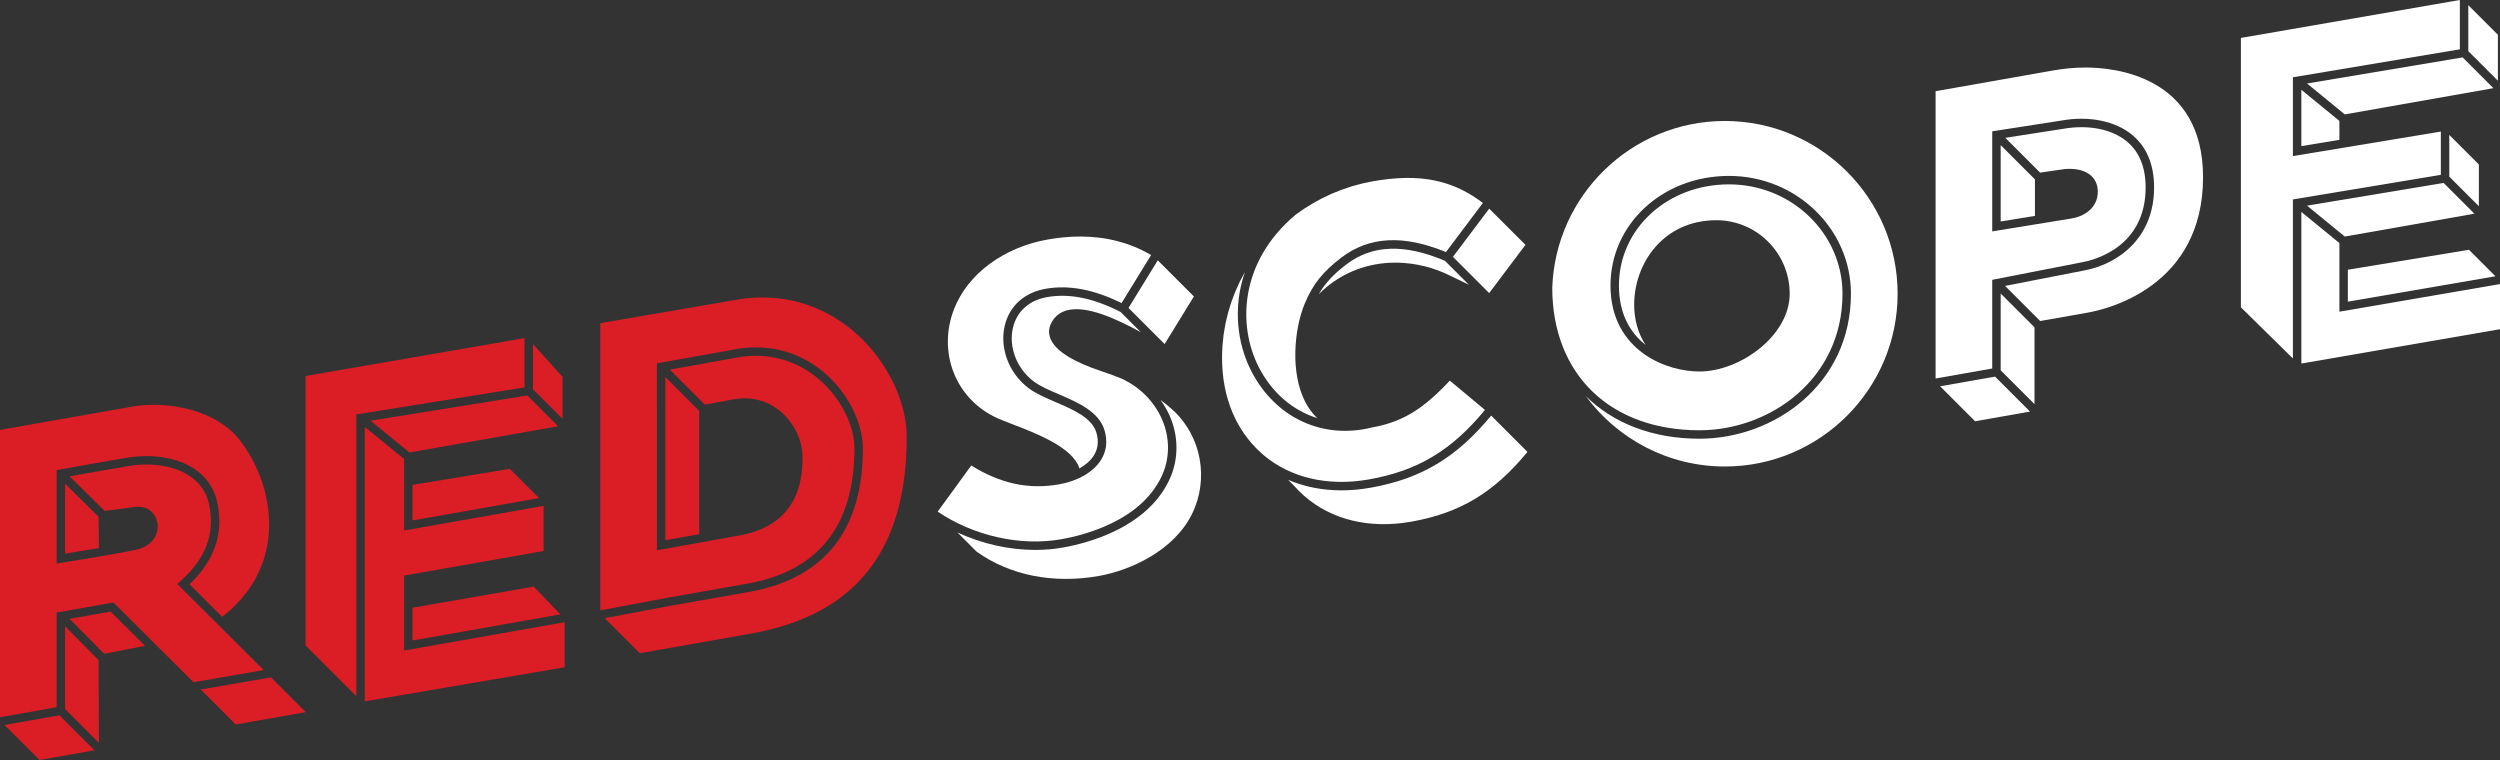 <svg version="1.1" id="hero-logo" xmlns="http://www.w3.org/2000/svg" xmlns:xlink="http://www.w3.org/1999/xlink" x="0px" y="0px"
					 width="591.495px" height="179.807px" viewBox="0 0 591.495 179.807" enable-background="new 0 0 591.495 179.807"
					 xml:space="preserve">
				<rect x="0" y="0" width="591.495" height="179.807" fill="#333333" stroke="none"/>
				<polygon fill="#DB1E26" points="165.426,97.215 157.425,89.216 157.425,127.808 
					165.426,126.369 "/>
				<path fill="#DB1E26" d="M180.336,70.385c-1.676,0-3.396,0.123-5.113,0.365l-33.198,5.711
					v67.956l16.291-3.066l18.909-3.337c16.543-3.082,24.932-13.808,24.932-31.881c0-5.521-3.219-11.89-8.203-16.228
					c-3.645-3.173-9.84-6.695-18.66-5.471l-16.808,3.015l8.276,8.275l6.854-1.248c5.207-0.922,8.885,1.052,11.055,2.871
					c3.156,2.645,5.195,6.815,5.195,10.623c0,3.942,0,15.939-14.678,18.674l-19.763,3.557V85.966l19.556-3.506
					c9.605-1.335,16.328,2.493,20.287,5.938c5.4,4.701,8.889,11.663,8.889,17.736c0,19.179-8.939,30.566-26.572,33.849l-0.184-0.983
					l0.174,0.985l-18.901,3.336l-15.602,2.936l8.293,8.293l26.788-4.729c24.473-4.555,36.375-19.76,36.375-46.485
					C214.528,89.576,201.52,70.385,180.336,70.385z"/>
				<polygon fill="#DB1E26" points="95.598,153.914 95.598,136.183 128.6,130.36 
					128.6,119.689 95.598,125.513 95.598,108.595 86.299,101.009 86.299,165.939 133.599,157.874 133.599,147.208 "/>
				<polygon fill="#DB1E26" points="84.299,98.05 124.099,91.65 124.099,79.989 72.299,88.961 
					72.299,152.709 84.299,164.709 "/>
				<polygon fill="#FFFFFF" points="267.002,72.855 275.549,81.401 282.473,70.139 
					273.928,61.593 "/>
				<polygon fill="#DB1E26" points="126.099,92.088 133.099,99.087 133.099,89.185 
					126.099,81.407 "/>
				<path fill="#FFFFFF" d="M341.874,61.714c-9.604-4.09-17.24-3.814-23.336,0.851
					c-3.025,2.315-4.994,4.412-6.523,7.049c4.414-4.48,10.402-7.177,16.979-7.453c4.252-0.18,8.639,0.65,12.684,2.397
					c0.645,0.278,3.252,1.546,5.861,2.821L341.874,61.714z"/>
				<path fill="#FFFFFF" d="M258.792,107.775c0.98-1.558,1.197-3.342,0.646-5.305
					c-1.01-3.603-5.414-5.496-9.674-7.328c-2.428-1.044-4.723-2.03-6.439-3.334c-4.635-3.521-6.879-9.474-5.588-14.813
					c1.121-4.625,4.629-7.783,9.627-8.666c5.539-0.977,11.439,0.145,17.994,3.382l6.992-11.371c-4.973-2.902-10.58-4.377-16.758-4.377
					c-2.471,0-5.033,0.233-7.682,0.701c-10.451,1.843-18.949,8.148-22.18,16.456c-4.002,10.292,0.416,21.397,10.273,25.833
					c0.875,0.393,2.063,0.85,3.439,1.379c5.816,2.236,14.422,5.545,15.941,10.496C256.768,110.052,257.997,109.041,258.792,107.775z"/>
				<path fill="#FFFFFF" d="M296.063,87.812c-3.364-6.554-4.407-15.109-1.516-23.454
					c-0.041,0.074-0.084,0.147-0.127,0.222c-0.359,0.645-0.707,1.297-1.035,1.96c-0.018,0.038-0.039,0.076-0.059,0.114
					c-0.34,0.697-0.654,1.405-0.957,2.12c-0.082,0.196-0.162,0.394-0.242,0.592c-0.24,0.594-0.467,1.194-0.68,1.8
					c-0.051,0.147-0.107,0.292-0.158,0.439c-0.246,0.73-0.473,1.468-0.678,2.212c-0.053,0.187-0.098,0.375-0.146,0.562
					c-0.158,0.604-0.303,1.213-0.434,1.825c-0.041,0.195-0.086,0.39-0.125,0.585c-0.15,0.764-0.283,1.533-0.391,2.308
					c-0.02,0.137-0.031,0.274-0.049,0.411c-0.084,0.661-0.15,1.326-0.201,1.995c-0.018,0.215-0.033,0.431-0.047,0.647
					c-0.049,0.796-0.082,1.596-0.082,2.4v0.201c0,0.554,0.016,1.102,0.039,1.646c0.006,0.152,0.018,0.303,0.027,0.455
					c0.021,0.399,0.049,0.797,0.084,1.191c0.014,0.158,0.029,0.314,0.045,0.471c0.041,0.399,0.088,0.796,0.143,1.189
					c0.018,0.132,0.037,0.264,0.057,0.396c0.066,0.446,0.141,0.888,0.225,1.325c0.014,0.073,0.025,0.146,0.041,0.22
					c0.211,1.064,0.469,2.104,0.779,3.115c0.006,0.021,0.014,0.041,0.02,0.062c0.141,0.456,0.293,0.906,0.453,1.351
					c0.045,0.125,0.092,0.247,0.139,0.37c0.125,0.332,0.256,0.661,0.391,0.985c0.072,0.172,0.145,0.342,0.221,0.51
					c0.113,0.26,0.234,0.517,0.355,0.771c0.1,0.209,0.199,0.418,0.305,0.625c0.09,0.176,0.184,0.348,0.277,0.521
					c0.973,1.809,2.129,3.492,3.479,5.025c0.723,0.822,1.506,1.604,2.324,2.325l0.002,0.002c0.148,0.13,0.291,0.267,0.443,0.394
					c6.428,5.394,15.266,7.429,24.879,5.732c11.518-2.033,19.543-6.821,27.475-16.446l-8.314-6.931
					c-4.537,4.836-8.629,8.202-14.199,10.035c-1.285,0.423-2.648,0.765-4.115,1.022C313.015,104.091,301.743,98.876,296.063,87.812z"/>
				<path fill="#FFFFFF" d="M277.493,97.014c-0.912-0.837-1.887-1.618-2.906-2.368
					c1.074,1.487,1.967,3.1,2.596,4.816c1.721,4.688,1.529,9.694-0.539,14.098c-5.34,11.365-19.406,14.971-25.207,15.994
					c-2.113,0.373-4.295,0.556-6.502,0.556c-6.209,0-12.627-1.446-18.398-4.124l4.549,4.549c7.861,5.601,18.109,7.639,28.879,5.738
					c7.492-1.322,17.764-5.957,22.059-14.667C286.11,113.318,284.249,103.205,277.493,97.014z"/>
				<path fill="#FFFFFF" d="M251.088,127.585c5.494-0.969,18.803-4.359,23.744-14.877
					c1.84-3.915,2.008-8.375,0.473-12.557c-1.68-4.579-5.281-8.414-9.883-10.546c-1.428-0.589-2.93-1.15-4.539-1.679
					c-7.002-2.304-11.148-4.911-12.326-7.748c-0.516-1.243-0.463-2.498,0.156-3.729c0.75-1.49,1.939-2.489,3.535-2.969
					c4.668-1.406,11.967,1.999,17.66,5.11l-4.768-4.769c-6.436-3.304-12.139-4.456-17.43-3.522c-4.18,0.737-7.105,3.35-8.029,7.166
					c-1.109,4.579,0.842,9.703,4.854,12.75c1.521,1.156,3.705,2.095,6.02,3.089c4.471,1.924,9.541,4.104,10.809,8.627
					c0.709,2.528,0.414,4.854-0.879,6.908c-1.773,2.822-5.465,4.973-9.873,5.75c-7.219,1.275-13.857-0.14-20.816-4.45l-7.941,10.913
					C230.329,126.785,241.426,129.29,251.088,127.585z"/>
				<polygon fill="#DB1E26" points="14.062,169.24 1.065,171.534 9.339,179.807 
					22.336,177.513 "/>
				<polygon fill="#DB1E26" points="124.753,93.571 87.658,99.537 96.875,107.055 
					132.034,100.851 "/>
				<path fill="#DB1E26" d="M15.4,130.991c1.61-0.259,4.704-0.762,7.994-1.33l-0.067-7.376
					l-7.927-7.83V130.991z"/>
				<path fill="#DB1E26" d="M13.4,167.326v-22.401l13.438-2.371l18.94,18.856l16.597-2.873
					l-20.424-20.348l0.776-0.707c5.926-5.395,8.037-10.826,6.849-17.61c-1.508-8.597-11.067-10.995-19.312-9.587
					c-7.118,1.217-11.35,1.977-13.791,2.418l8.28,8.18c1.364-0.183,5.252-0.703,7.187-0.945c3.15-0.395,4.961,1.687,5.311,3.789
					c0.423,2.537-1.152,5.524-4.982,6.322c-6.147,1.279-17.598,3.084-17.713,3.102l-1.155,0.182v-22.107l2.118-0.381
					c2.327-0.422,6.66-1.205,14.409-2.529c9.191-1.57,19.874,1.268,21.618,11.212c1.249,7.128-0.884,13.101-6.706,18.718l7.712,7.684
					c6.007-4.598,9.738-10.674,10.808-17.646c1.232-8.028-1.186-16.98-6.467-23.945c-5.556-7.329-17.144-9.632-25.719-8.119L0,101.717
					v67.974L13.4,167.326z"/>
				<polygon fill="#DB1E26" points="15.4,167.75 23.393,175.742 23.326,156.177 15.4,148.191 
					"/>
				<polygon fill="#DB1E26" points="127.535,117.846 120.612,110.917 97.598,114.728 
					97.598,123.128 "/>
				<polygon fill="#DB1E26" points="16.457,146.416 24.659,154.679 34.295,152.799 
					26.163,144.704 "/>
				<polygon fill="#DB1E26" points="132.58,145.357 126.271,138.78 97.598,143.797 
					97.598,151.531 "/>
				<polygon fill="#DB1E26" points="55.778,171.408 72.333,168.489 64.109,160.265 
					47.51,163.14 "/>
				<polygon fill="#FFFFFF" points="553.495,28.604 544.495,21.241 544.495,34.572 
					553.495,33.08 "/>
				<polygon fill="#FFFFFF" points="554.774,55.968 585.431,50.558 578.153,43.279 
					545.837,48.657 "/>
				<polygon fill="#FFFFFF" points="579.495,41.794 586.495,48.794 586.495,38.921 
					579.495,31.922 "/>
				<polygon fill="#FFFFFF" points="590.419,65.364 584.151,59.097 555.495,63.817 
					555.495,71.37 "/>
				<polygon fill="#FFFFFF" points="481.46,42.439 473.358,34.337 473.358,52.398 
					481.46,51.079 "/>
				<path fill="#FFFFFF" d="M493.548,15.979c-2.609,0-5.236,0.235-7.811,0.7l-27.777,4.901
					v67.973l13.398-2.366V66.203l21.158-4.132c2.545-0.444,15.137-3.365,15.137-17.718c0-4.758-1.484-8.413-4.414-10.861
					c-3.533-2.953-9.201-4.076-15.166-3l-13.615,2.117l8.234,8.234l5.264-0.771c1.012-0.149,4.488-0.493,6.719,1.43
					c1.086,0.937,1.66,2.266,1.66,3.842c0,4.028-3.455,5.956-6.414,6.382l-18.563,3.022V31.067l16.385-2.548
					c6.516-1.174,12.797,0.11,16.779,3.439c3.404,2.846,5.131,7.016,5.131,12.395c0,12.372-9.035,18.336-16.773,19.685l-18.484,3.611
					l8.303,8.303l11.188-1.974c4.57-0.797,27.35-6.086,27.35-32.054C521.235,17.851,500.044,15.979,493.548,15.979z"/>
				<polygon fill="#FFFFFF" points="553.495,73.743 553.495,64.146 553.495,57.507 
					544.495,50.143 544.495,86.011 591.495,77.886 591.495,67.208 "/>
				<polygon fill="#FFFFFF" points="582.653,13.584 545.835,19.752 554.774,27.066 
					589.931,20.862 "/>
				<polygon fill="#FFFFFF" points="583.995,12.099 590.995,19.099 590.995,8.226 
					583.995,1.226 "/>
				<polygon fill="#FFFFFF" points="542.495,47.186 577.495,41.361 577.495,31.127 
					542.495,36.931 542.495,18.284 581.995,11.667 581.995,0 530.194,8.972 530.194,71.134 530.194,72.715 542.495,84.813 "/>
				<path fill="#FFFFFF" d="M352.333,69.347c1.803-2.398,6.928-9.214,8.584-11.417
					l-8.572-8.572l-8.584,11.414L352.333,69.347z"/>
				<path fill="#FFFFFF" d="M408.099,28.625c-22.088,0-40.127,17.614-40.84,39.533
					c0.061,20.442,13.719,33.643,34.836,33.643c16.633,0,33.834-12.082,33.834-32.301c0-14.27-12.045-25.879-26.854-25.879
					c-14.602,0-26.039,10.518-26.039,23.945c0,6.781,2.729,11.228,6.307,14.041c-1.752-2.632-2.703-5.945-2.703-9.516
					c0-9.688,6.82-19.986,19.459-19.986c9.561,0,17.338,7.803,17.338,17.395c0,9.906-11.732,18.395-21.338,18.395
					c-0.004,0-0.01,0-0.016,0c-0.477-0.03-0.867-0.015-1.289-0.042c-8.396-0.527-19.758-6.122-19.758-20.287
					c0-14.549,12.316-25.945,28.039-25.945c15.91,0,28.854,12.506,28.854,27.879c0,21.471-18.219,34.301-35.834,34.301
					c-11.145,0-20.434-3.683-26.9-10.086c7.451,10.095,19.424,16.658,32.904,16.658c22.539,0,40.873-18.336,40.873-40.873
					C448.972,46.961,430.638,28.625,408.099,28.625z"/>
				<path fill="#FFFFFF" d="M324.212,115.402c-2.328,0.412-4.619,0.615-6.846,0.615
					c-4.512,0-8.762-0.852-12.592-2.48l1.395,1.396c0.771,0.871,1.555,1.653,2.371,2.372c6.473,5.69,15.467,7.867,25.324,6.128
					c11.545-2.038,19.578-6.843,27.529-16.513l-8.586-8.587C344.569,108.302,336.212,113.285,324.212,115.402z"/>
				<polygon fill="#FFFFFF" points="473.358,87.613 481.358,95.613 481.358,77.441 
					473.358,69.441 "/>
				<path fill="#FFFFFF" d="M321.882,43.527c-0.551,0.138-1.098,0.285-1.639,0.444
					c-0.217,0.063-0.434,0.125-0.648,0.191c-1.455,0.451-2.877,0.976-4.26,1.57c-0.203,0.087-0.402,0.178-0.604,0.268
					c-0.512,0.229-1.02,0.469-1.52,0.717c-0.195,0.097-0.391,0.191-0.584,0.291c-1.336,0.687-2.629,1.439-3.879,2.254
					c-0.178,0.116-0.352,0.235-0.527,0.354c-0.467,0.313-0.926,0.635-1.377,0.965c-0.133,0.097-0.266,0.192-0.395,0.29
					c-13.053,11.031-13.735,26.035-8.607,36.027c3.115,6.069,8.053,10.231,13.82,12.028c-1.15-1.078-2.125-2.407-2.92-3.982
					c-3.439-6.813-2.588-16.993-0.041-23.113c1.895-4.552,4.23-7.495,8.619-10.855c6.6-5.053,14.713-5.493,24.787-1.337l8.734-11.613
					c-0.113-0.087-0.227-0.176-0.34-0.261c-0.223-0.166-0.445-0.328-0.668-0.485c-0.24-0.17-0.482-0.335-0.723-0.497
					c-0.227-0.15-0.453-0.297-0.68-0.44c-0.242-0.153-0.488-0.3-0.732-0.445c-0.23-0.136-0.459-0.269-0.691-0.396
					c-0.246-0.136-0.494-0.266-0.742-0.394c-0.234-0.121-0.471-0.24-0.707-0.354c-0.252-0.12-0.504-0.232-0.758-0.344
					c-0.238-0.105-0.477-0.209-0.719-0.307c-0.258-0.104-0.518-0.201-0.777-0.297c-0.244-0.089-0.486-0.18-0.732-0.262
					c-0.266-0.088-0.533-0.168-0.801-0.249c-0.248-0.074-0.496-0.15-0.746-0.217c-0.273-0.073-0.551-0.138-0.828-0.203
					c-0.252-0.059-0.504-0.12-0.76-0.173c-0.283-0.058-0.57-0.106-0.857-0.155c-0.258-0.044-0.514-0.091-0.775-0.129
					c-0.295-0.043-0.598-0.075-0.898-0.109c-0.26-0.03-0.516-0.063-0.779-0.085c-0.313-0.027-0.633-0.044-0.953-0.063
					c-0.258-0.015-0.516-0.035-0.779-0.044c-0.332-0.011-0.672-0.011-1.01-0.013c-0.26-0.002-0.516-0.009-0.777-0.005
					c-0.359,0.005-0.725,0.023-1.09,0.039c-0.254,0.01-0.502,0.015-0.76,0.03c-0.393,0.024-0.797,0.061-1.199,0.096
					c-0.238,0.021-0.471,0.035-0.713,0.059c-0.451,0.046-0.916,0.107-1.379,0.167c-0.201,0.026-0.398,0.046-0.604,0.075
					c-0.672,0.095-1.357,0.203-2.055,0.326c-0.762,0.135-1.516,0.296-2.264,0.47C322.323,43.415,322.103,43.472,321.882,43.527z"/>
				<polygon fill="#FFFFFF" points="472.021,89.102 459.026,91.396 467.3,99.67 
					480.294,97.376 "/>
				</svg>